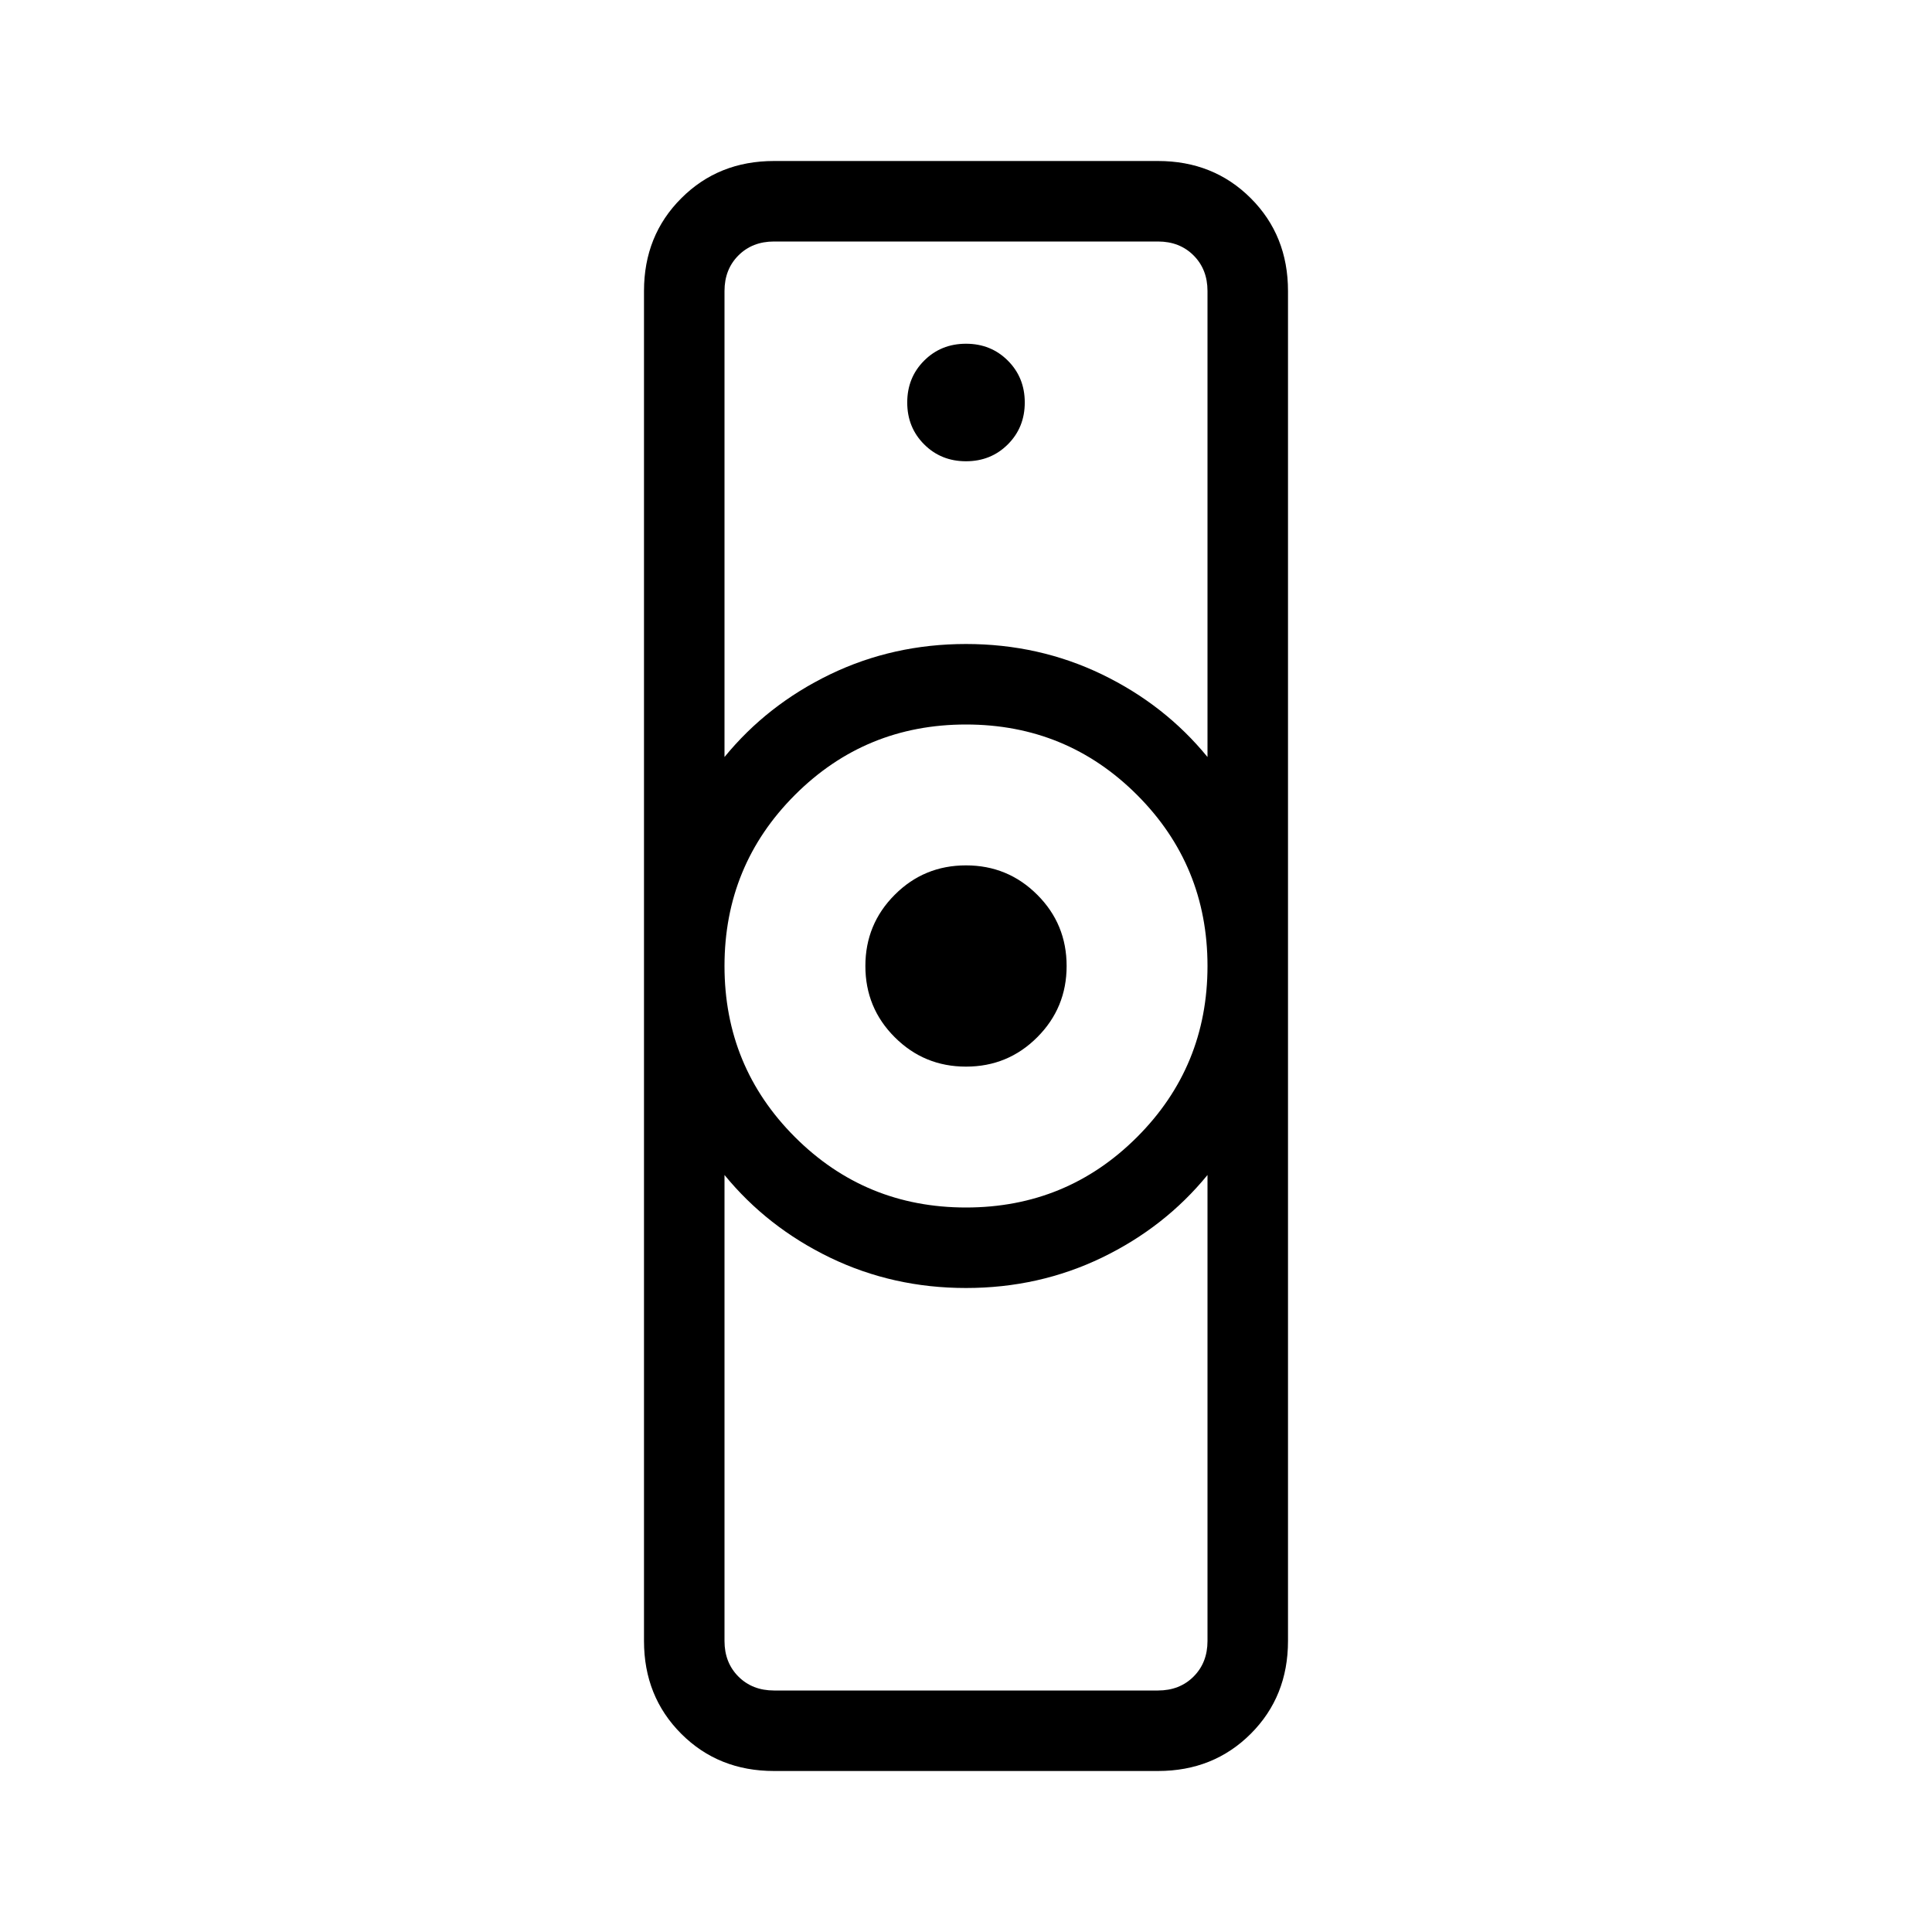 <svg xmlns="http://www.w3.org/2000/svg" width="1em" height="1em" viewBox="0 0 24 24"><path fill="currentColor" d="M9.615 21h4.77q.269 0 .442-.173t.173-.442v-5.789q-.529.648-1.31 1.026Q12.907 16 12 16t-1.69-.378q-.78-.378-1.31-1.026v5.789q0 .269.173.442t.442.173M12 15q1.25 0 2.125-.875T15 12q0-1.25-.875-2.125T12 9q-1.25 0-2.125.875T9 12q0 1.25.875 2.125T12 15M9 9.404q.529-.648 1.31-1.026Q11.093 8 12 8t1.69.378q.781.378 1.31 1.026V3.615q0-.269-.173-.442T14.385 3h-4.77q-.269 0-.442.173T9 3.615zM9.615 22q-.69 0-1.152-.462Q8 21.075 8 20.385V3.615q0-.69.463-1.152Q8.925 2 9.615 2h4.77q.69 0 1.153.463q.462.462.462 1.152v16.77q0 .69-.462 1.152q-.463.463-1.153.463zM12 13.25q-.52 0-.885-.365q-.365-.364-.365-.885q0-.52.365-.885q.364-.365.885-.365q.52 0 .885.365q.365.364.365.885q0 .52-.365.885q-.364.365-.885.365m0-7.52q.31 0 .52-.21t.21-.52q0-.31-.21-.52T12 4.27q-.31 0-.52.21t-.21.52q0 .31.21.52t.52.21M12 8"/></svg>